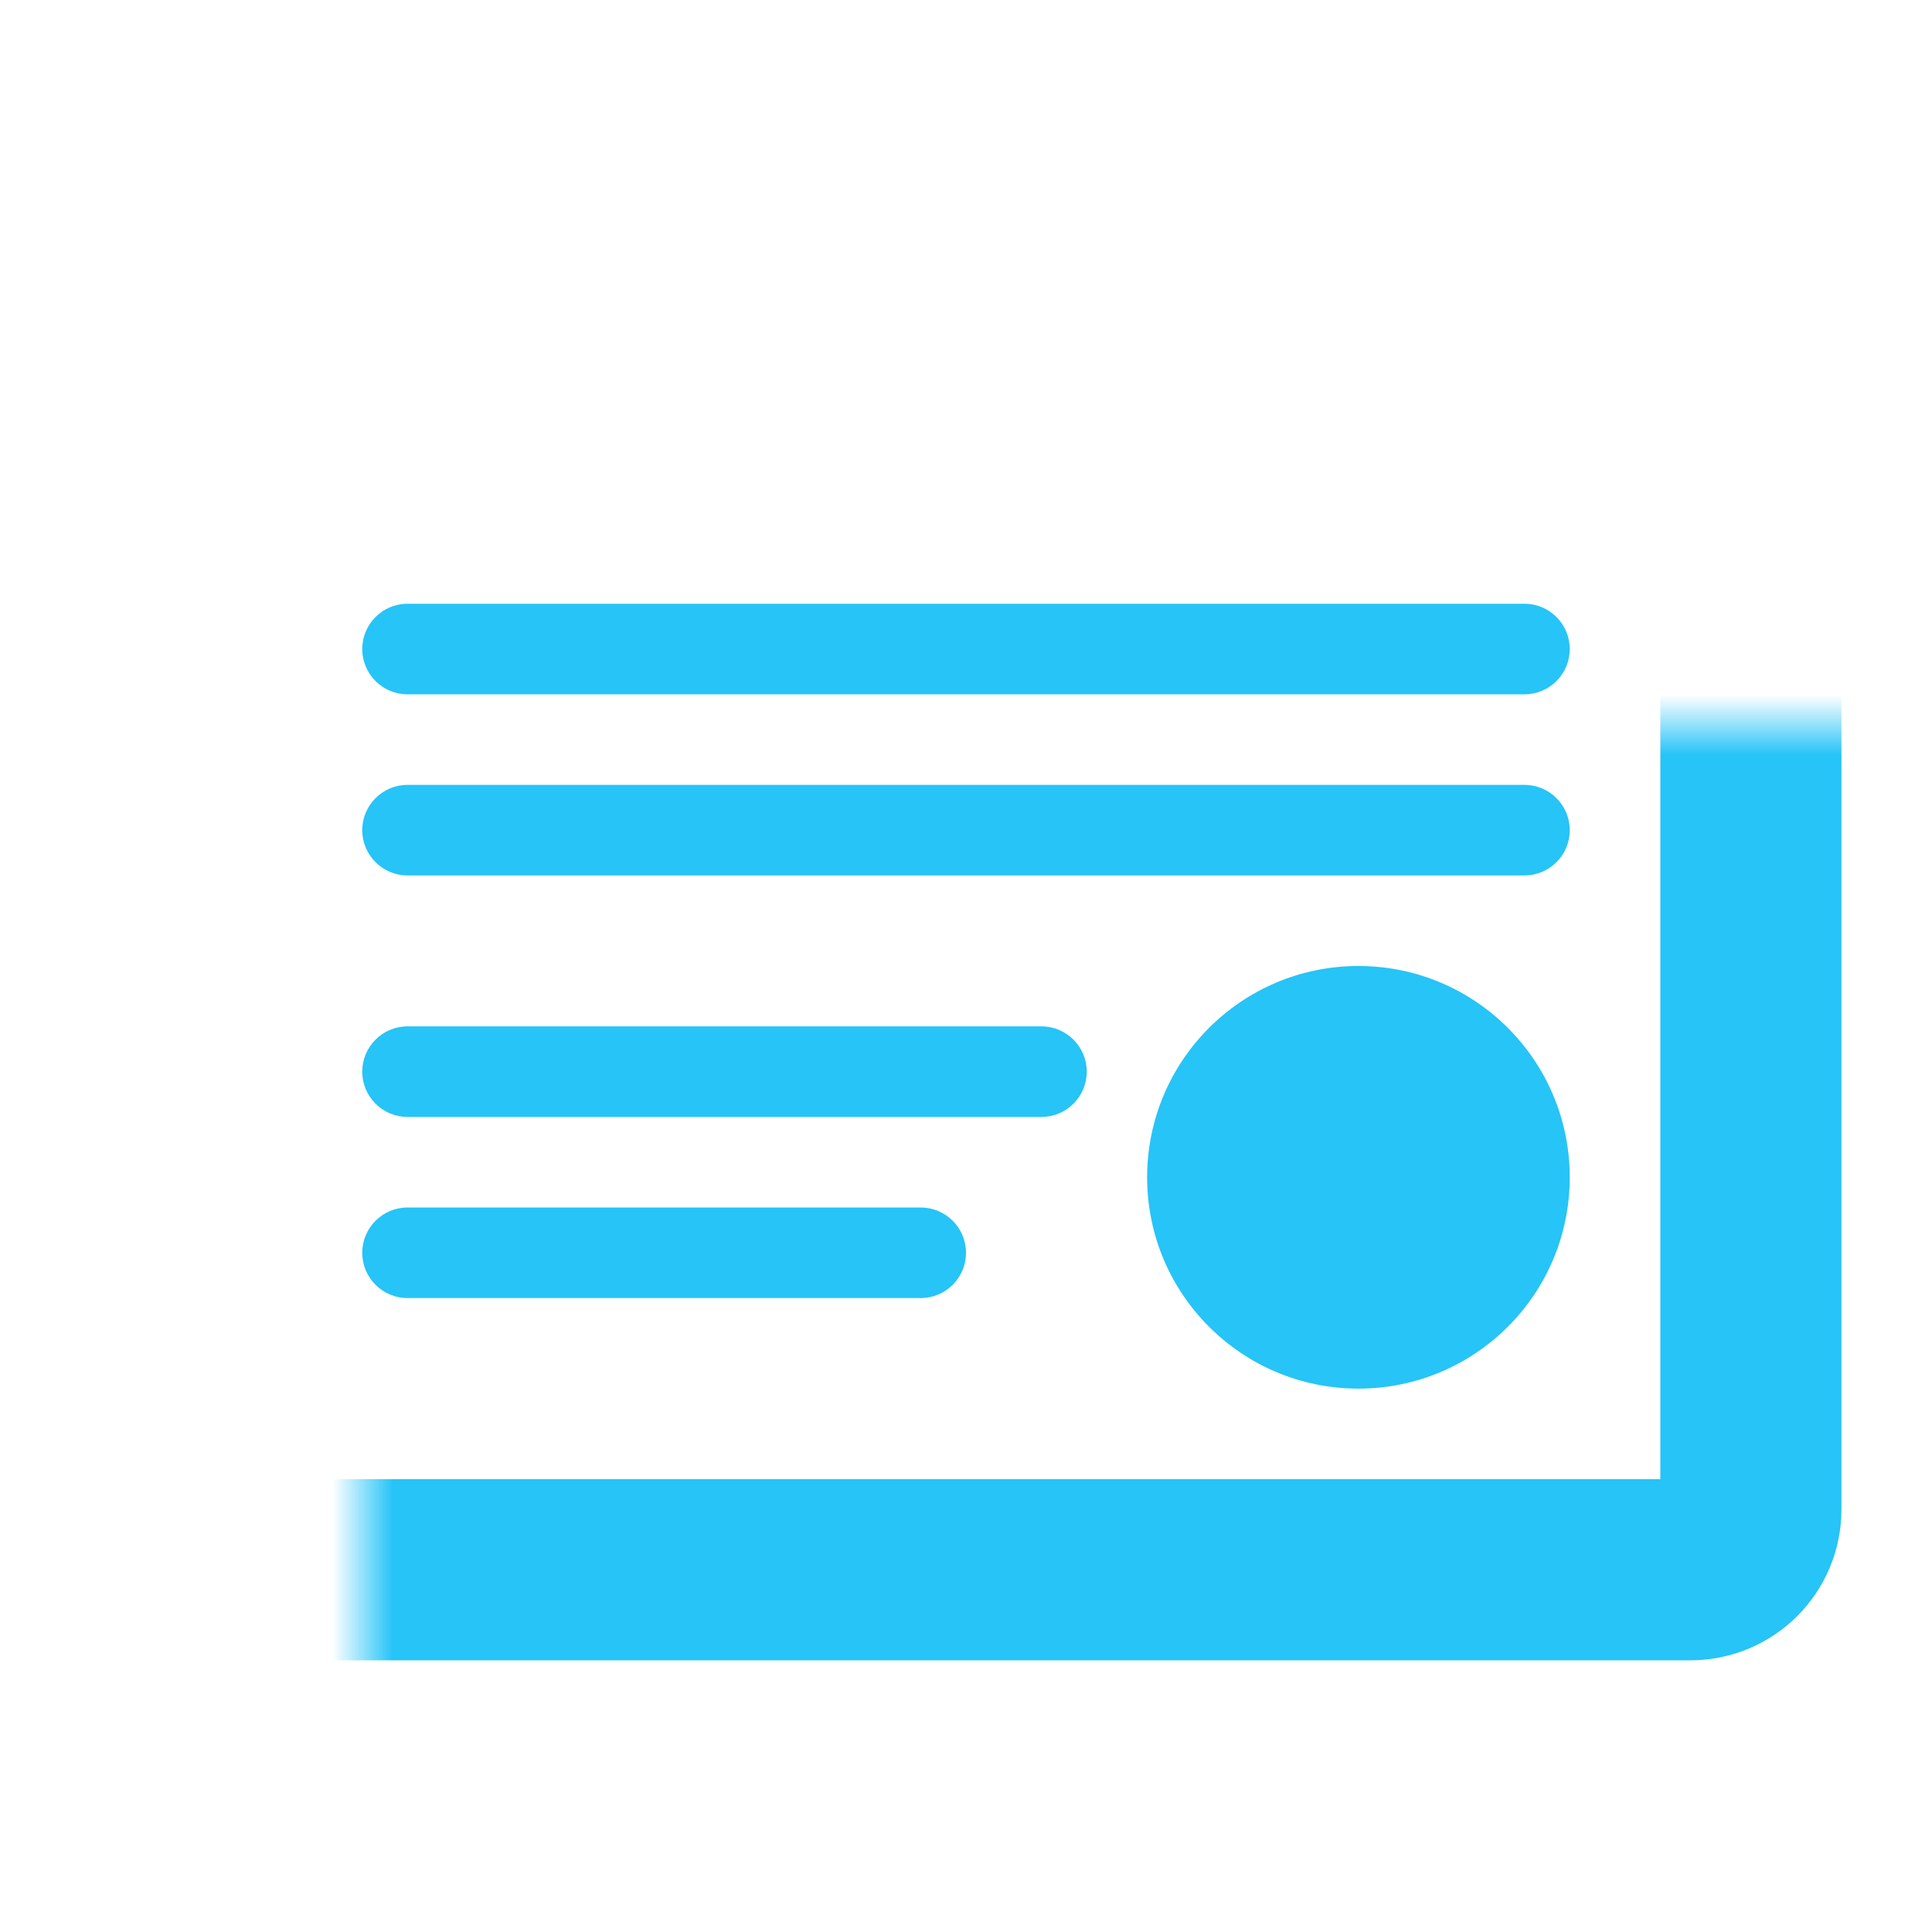 <svg width="32" height="32" viewBox="0 0 32 32" fill="none" xmlns="http://www.w3.org/2000/svg">
<mask id="path-1-inside-1_3530_5774" fill="white">
<rect x="3" y="6" width="26" height="20" rx="1"/>
</mask>
<rect x="3" y="6" width="26" height="20" rx="1" stroke="#26C4F7" stroke-width="3" mask="url(#path-1-inside-1_3530_5774)"/>
<circle cx="22.5" cy="19.5" r="3.5" fill="#26C4F7"/>
<path d="M6 10.75C6 10.336 6.336 10 6.75 10H25.25C25.664 10 26 10.336 26 10.75C26 11.164 25.664 11.5 25.25 11.5H6.75C6.336 11.5 6 11.164 6 10.75Z" fill="#26C4F7"/>
<path d="M6 13.75C6 13.336 6.336 13 6.75 13H25.25C25.664 13 26 13.336 26 13.75C26 14.164 25.664 14.5 25.25 14.5H6.75C6.336 14.5 6 14.164 6 13.75Z" fill="#26C4F7"/>
<path d="M6 17.75C6 17.336 6.336 17 6.75 17H17.25C17.664 17 18 17.336 18 17.75C18 18.164 17.664 18.5 17.25 18.5H6.75C6.336 18.5 6 18.164 6 17.75Z" fill="#26C4F7"/>
<path d="M6 20.75C6 20.336 6.336 20 6.75 20H15.25C15.664 20 16 20.336 16 20.75C16 21.164 15.664 21.5 15.25 21.5H6.75C6.336 21.5 6 21.164 6 20.75Z" fill="#26C4F7"/>
</svg>
